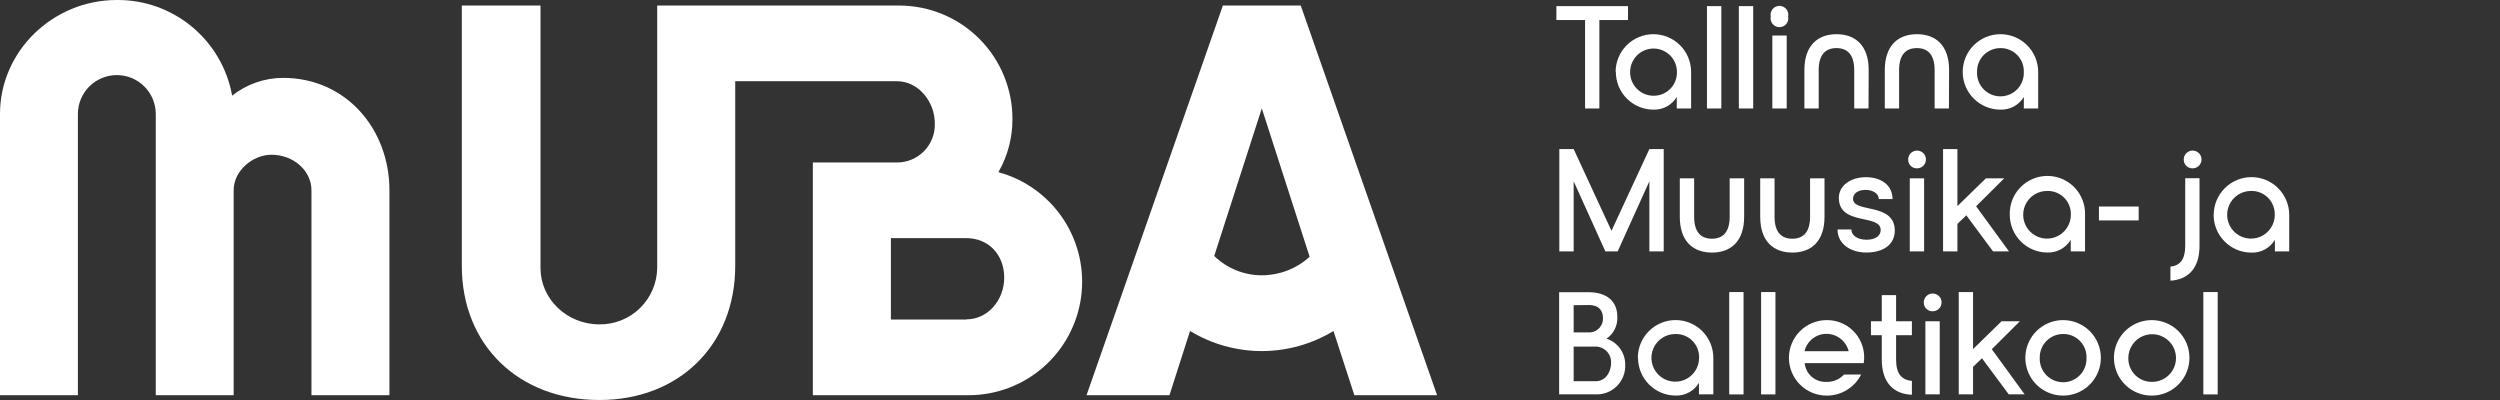 <svg width="250" height="40" viewBox="0 0 250 40" fill="none" xmlns="http://www.w3.org/2000/svg">
<rect x="0" y="0" width="250" height="40" fill="#333333" stroke="none"/>
<g clip-path="url(#clip0_5677_34979)">
<path d="M162.801 2.003H159.937V10.848H158.507V2.003H155.639V0.613H162.801V2.003Z" fill="white"/>
<path d="M161.562 7.194C161.562 6.193 161.96 5.233 162.668 4.525C163.376 3.817 164.336 3.419 165.337 3.419C166.338 3.419 167.298 3.817 168.006 4.525C168.714 5.233 169.111 6.193 169.111 7.194V10.848H167.677V9.694C167.439 10.093 167.097 10.422 166.689 10.645C166.281 10.869 165.82 10.979 165.355 10.964C164.859 10.964 164.369 10.867 163.911 10.678C163.454 10.489 163.038 10.211 162.688 9.861C162.337 9.511 162.06 9.095 161.87 8.637C161.681 8.179 161.584 7.689 161.585 7.194H161.562ZM167.695 7.194C167.695 6.573 167.448 5.978 167.009 5.539C166.571 5.1 165.975 4.853 165.355 4.853C164.734 4.853 164.139 5.1 163.7 5.539C163.261 5.978 163.015 6.573 163.015 7.194C163.009 7.505 163.066 7.815 163.182 8.105C163.298 8.394 163.471 8.657 163.69 8.879C163.91 9.101 164.171 9.276 164.459 9.396C164.747 9.515 165.056 9.576 165.368 9.574C165.678 9.575 165.986 9.514 166.272 9.394C166.559 9.274 166.818 9.098 167.035 8.876C167.252 8.654 167.422 8.391 167.536 8.102C167.649 7.813 167.703 7.504 167.695 7.194Z" fill="white"/>
<path d="M172.132 0.613H170.697V10.848H172.132V0.613Z" fill="white"/>
<path d="M175.319 0.613H173.885V10.848H175.319V0.613Z" fill="white"/>
<path d="M177.074 1.652C177.048 1.523 177.051 1.39 177.083 1.262C177.114 1.134 177.174 1.015 177.257 0.913C177.34 0.811 177.445 0.729 177.564 0.673C177.683 0.616 177.813 0.587 177.945 0.587C178.076 0.587 178.206 0.616 178.325 0.673C178.444 0.729 178.549 0.811 178.632 0.913C178.716 1.015 178.775 1.134 178.807 1.262C178.838 1.39 178.841 1.523 178.815 1.652C178.841 1.781 178.838 1.914 178.807 2.042C178.775 2.169 178.716 2.289 178.632 2.391C178.549 2.492 178.444 2.575 178.325 2.631C178.206 2.687 178.076 2.717 177.945 2.717C177.813 2.717 177.683 2.687 177.564 2.631C177.445 2.575 177.34 2.492 177.257 2.391C177.174 2.289 177.114 2.169 177.083 2.042C177.051 1.914 177.048 1.781 177.074 1.652ZM177.234 3.552H178.669V10.848H177.234V3.552Z" fill="white"/>
<path d="M186.852 10.848H185.422V7.003C185.422 5.511 184.778 4.809 183.645 4.809C182.513 4.809 181.869 5.511 181.869 7.003V10.848H180.439V7.003C180.439 4.547 181.772 3.419 183.654 3.419C185.537 3.419 186.869 4.547 186.869 7.003L186.852 10.848Z" fill="white"/>
<path d="M194.893 10.848H193.463V7.003C193.463 5.511 192.819 4.809 191.687 4.809C190.554 4.809 189.91 5.511 189.91 7.003V10.848H188.48V7.003C188.48 4.547 189.813 3.419 191.695 3.419C193.578 3.419 194.91 4.547 194.91 7.003L194.893 10.848Z" fill="white"/>
<path d="M196.27 7.194C196.27 6.193 196.667 5.233 197.375 4.525C198.083 3.817 199.043 3.419 200.044 3.419C201.045 3.419 202.005 3.817 202.713 4.525C203.421 5.233 203.818 6.193 203.818 7.194V10.848H202.384V9.694C202.145 10.093 201.803 10.422 201.394 10.645C200.984 10.868 200.523 10.978 200.057 10.964C199.561 10.966 199.069 10.87 198.609 10.682C198.15 10.493 197.732 10.216 197.38 9.866C197.028 9.515 196.749 9.099 196.558 8.64C196.368 8.182 196.27 7.69 196.27 7.194ZM202.38 7.194C202.39 6.883 202.338 6.573 202.226 6.283C202.114 5.993 201.944 5.728 201.727 5.506C201.51 5.283 201.251 5.106 200.964 4.987C200.677 4.867 200.368 4.806 200.057 4.809C199.745 4.806 199.435 4.866 199.146 4.985C198.857 5.104 198.595 5.28 198.375 5.503C198.156 5.725 197.983 5.989 197.868 6.28C197.752 6.57 197.697 6.881 197.704 7.194C197.69 7.509 197.74 7.824 197.852 8.12C197.963 8.416 198.133 8.686 198.351 8.914C198.57 9.142 198.832 9.324 199.123 9.448C199.413 9.572 199.726 9.636 200.042 9.636C200.358 9.636 200.67 9.572 200.961 9.448C201.251 9.324 201.514 9.142 201.732 8.914C201.951 8.686 202.121 8.416 202.232 8.12C202.343 7.824 202.393 7.509 202.38 7.194Z" fill="white"/>
<path d="M166.371 14.907V25.142H164.937V18.126L161.766 25.142H160.536L157.366 18.126V25.142H155.932V14.907H157.366L161.149 23.082L164.937 14.907H166.371Z" fill="white"/>
<path d="M174.415 17.833V21.678C174.415 24.134 173.083 25.258 171.195 25.258C169.308 25.258 167.98 24.134 167.98 21.678V17.833H169.415V21.678C169.415 23.171 170.059 23.872 171.191 23.872C172.323 23.872 172.967 23.171 172.967 21.678V17.833H174.415Z" fill="white"/>
<path d="M182.451 17.833V21.678C182.451 24.134 181.119 25.258 179.236 25.258C177.354 25.258 176.021 24.134 176.021 21.678V17.833H177.456V21.678C177.456 23.171 178.095 23.872 179.232 23.872C180.369 23.872 181.008 23.171 181.008 21.678V17.833H182.451Z" fill="white"/>
<path d="M183.77 22.948H185.142C185.142 23.579 185.799 23.974 186.665 23.974C187.531 23.974 188.068 23.579 188.068 23.006C188.068 21.354 183.885 22.615 183.885 19.778C183.885 18.548 185.084 17.718 186.589 17.718C188.095 17.718 189.254 18.503 189.254 19.907H187.877C187.877 19.338 187.264 18.988 186.545 18.988C185.826 18.988 185.302 19.338 185.302 19.876C185.302 21.337 189.44 20.213 189.48 23.033C189.48 24.525 188.255 25.253 186.616 25.253C185.111 25.253 183.752 24.432 183.752 22.94" fill="white"/>
<path d="M190.817 15.946C190.817 15.77 190.869 15.598 190.967 15.452C191.064 15.306 191.203 15.192 191.365 15.125C191.528 15.058 191.706 15.04 191.878 15.075C192.051 15.109 192.209 15.194 192.333 15.318C192.457 15.442 192.542 15.6 192.576 15.773C192.61 15.945 192.593 16.123 192.526 16.286C192.458 16.448 192.345 16.587 192.199 16.684C192.052 16.782 191.881 16.834 191.705 16.834C191.587 16.838 191.47 16.818 191.36 16.775C191.25 16.732 191.151 16.667 191.067 16.583C190.984 16.5 190.919 16.4 190.876 16.291C190.833 16.181 190.813 16.064 190.817 15.946ZM190.977 17.833H192.411V25.142H190.977V17.833Z" fill="white"/>
<path d="M194.307 14.907H195.741V20.608L198.592 17.833H200.421L197.61 20.626L200.901 25.142H199.307L196.633 21.532L195.741 22.393V25.142H194.307V14.907Z" fill="white"/>
<path d="M200.977 21.488C200.959 20.983 201.044 20.479 201.225 20.007C201.407 19.536 201.681 19.105 202.032 18.742C202.383 18.378 202.804 18.089 203.269 17.892C203.735 17.694 204.235 17.593 204.74 17.593C205.246 17.593 205.746 17.694 206.211 17.892C206.676 18.089 207.097 18.378 207.448 18.742C207.799 19.105 208.074 19.536 208.255 20.007C208.436 20.479 208.521 20.983 208.503 21.488V25.142H207.074V23.979C206.834 24.379 206.493 24.708 206.083 24.932C205.674 25.156 205.213 25.267 204.747 25.253C203.747 25.252 202.788 24.854 202.081 24.146C201.374 23.438 200.977 22.479 200.977 21.479V21.488ZM207.087 21.479C207.098 21.168 207.046 20.858 206.933 20.568C206.821 20.278 206.652 20.014 206.435 19.791C206.218 19.568 205.958 19.391 205.671 19.272C205.384 19.152 205.076 19.091 204.765 19.094C204.291 19.082 203.824 19.211 203.423 19.465C203.023 19.72 202.708 20.088 202.518 20.522C202.328 20.957 202.271 21.438 202.356 21.905C202.441 22.371 202.663 22.802 202.994 23.142C203.325 23.481 203.75 23.715 204.214 23.812C204.678 23.909 205.161 23.866 205.6 23.687C206.039 23.509 206.415 23.203 206.68 22.81C206.945 22.416 207.087 21.953 207.087 21.479Z" fill="white"/>
<path d="M213.867 20.653H209.893V22.043H213.867V20.653Z" fill="white"/>
<path d="M217.043 26.665C218.024 26.563 218.522 25.919 218.522 24.587V17.82H219.951V24.587C219.951 26.896 218.753 27.966 217.043 28.068V26.665ZM218.375 15.946C218.375 15.77 218.427 15.598 218.525 15.452C218.622 15.306 218.761 15.192 218.923 15.125C219.086 15.058 219.264 15.04 219.436 15.075C219.609 15.109 219.767 15.194 219.891 15.318C220.015 15.442 220.1 15.6 220.134 15.773C220.169 15.945 220.151 16.123 220.084 16.286C220.016 16.448 219.903 16.587 219.757 16.684C219.611 16.782 219.439 16.834 219.263 16.834C219.146 16.837 219.028 16.817 218.919 16.774C218.81 16.73 218.71 16.665 218.627 16.582C218.544 16.499 218.479 16.399 218.435 16.29C218.392 16.18 218.371 16.063 218.375 15.946Z" fill="white"/>
<path d="M221.372 21.488C221.372 20.486 221.77 19.526 222.478 18.819C223.185 18.111 224.146 17.713 225.147 17.713C226.148 17.713 227.108 18.111 227.815 18.819C228.523 19.526 228.921 20.486 228.921 21.488V25.142H227.491V23.979C227.25 24.385 226.904 24.719 226.489 24.945C226.074 25.171 225.605 25.281 225.133 25.262C224.133 25.261 223.174 24.863 222.467 24.155C221.76 23.447 221.363 22.488 221.363 21.488H221.372ZM227.473 21.488C227.485 21.177 227.433 20.866 227.322 20.576C227.21 20.285 227.041 20.02 226.825 19.797C226.608 19.573 226.349 19.396 226.062 19.275C225.775 19.154 225.467 19.093 225.155 19.094C224.682 19.083 224.215 19.213 223.815 19.468C223.416 19.723 223.101 20.091 222.912 20.525C222.722 20.96 222.667 21.441 222.752 21.907C222.838 22.374 223.06 22.804 223.391 23.143C223.722 23.483 224.147 23.715 224.611 23.812C225.075 23.909 225.557 23.865 225.996 23.687C226.436 23.508 226.811 23.203 227.076 22.809C227.341 22.416 227.482 21.953 227.482 21.479" fill="white"/>
<path d="M162.522 36.483C162.537 36.873 162.472 37.263 162.33 37.627C162.188 37.991 161.973 38.322 161.697 38.599C161.422 38.876 161.092 39.094 160.729 39.238C160.366 39.382 159.977 39.449 159.586 39.436H155.914V29.223H158.898C160.674 29.223 161.731 30.142 161.731 31.647C161.76 32.079 161.676 32.511 161.487 32.901C161.297 33.29 161.01 33.623 160.652 33.868C161.203 34.046 161.681 34.397 162.018 34.867C162.354 35.338 162.531 35.904 162.522 36.483ZM157.366 30.52V33.237H159.062C159.407 33.2 159.725 33.036 159.955 32.776C160.184 32.517 160.308 32.18 160.301 31.834C160.301 31.088 159.906 30.502 158.898 30.502L157.366 30.52ZM161.109 36.266C161.116 36.05 161.079 35.835 160.998 35.635C160.918 35.434 160.797 35.253 160.643 35.102C160.489 34.951 160.305 34.833 160.104 34.757C159.902 34.681 159.686 34.647 159.471 34.658H157.366V38.122H159.586C160.474 38.122 161.109 37.305 161.109 36.266Z" fill="white"/>
<path d="M163.783 35.782C163.783 34.781 164.181 33.82 164.889 33.113C165.597 32.405 166.557 32.007 167.558 32.007C168.559 32.007 169.519 32.405 170.227 33.113C170.934 33.82 171.332 34.781 171.332 35.782V39.436H169.898V38.282C169.659 38.682 169.317 39.012 168.908 39.236C168.499 39.46 168.037 39.571 167.571 39.556C166.571 39.555 165.612 39.157 164.905 38.449C164.198 37.741 163.801 36.782 163.801 35.782H163.783ZM169.911 35.782C169.921 35.471 169.869 35.162 169.756 34.872C169.644 34.583 169.474 34.319 169.257 34.096C169.04 33.874 168.781 33.698 168.494 33.578C168.207 33.459 167.899 33.399 167.589 33.401C167.114 33.389 166.647 33.518 166.247 33.773C165.847 34.028 165.531 34.396 165.341 34.831C165.151 35.265 165.096 35.747 165.181 36.214C165.266 36.68 165.489 37.111 165.82 37.45C166.151 37.79 166.576 38.023 167.041 38.12C167.505 38.216 167.988 38.172 168.427 37.993C168.866 37.814 169.242 37.508 169.507 37.114C169.771 36.72 169.912 36.256 169.911 35.782Z" fill="white"/>
<path d="M174.356 29.205H172.922V39.441H174.356V29.205Z" fill="white"/>
<path d="M177.544 29.205H176.109V39.44H177.544V29.205Z" fill="white"/>
<path d="M182.647 32.011C183.63 31.995 184.579 32.369 185.286 33.052C185.993 33.735 186.4 34.67 186.417 35.653C186.42 35.873 186.405 36.092 186.373 36.31H180.467C180.52 36.843 180.776 37.335 181.181 37.685C181.587 38.035 182.112 38.215 182.647 38.188C182.974 38.199 183.3 38.139 183.602 38.012C183.903 37.886 184.175 37.696 184.397 37.456H186.111C185.79 38.089 185.301 38.62 184.697 38.992C184.092 39.364 183.397 39.56 182.687 39.56C181.686 39.566 180.724 39.173 180.012 38.469C179.301 37.765 178.898 36.807 178.893 35.806C178.887 34.805 179.28 33.843 179.984 33.131C180.688 32.42 181.646 32.017 182.647 32.011ZM184.867 35.12C184.744 34.629 184.462 34.193 184.066 33.879C183.669 33.565 183.18 33.391 182.674 33.384C182.162 33.378 181.663 33.547 181.259 33.862C180.856 34.178 180.571 34.621 180.453 35.12H184.867Z" fill="white"/>
<path d="M189.609 33.517V35.968C189.609 37.358 190.151 38.002 191.19 38.086V39.476C189.414 39.405 188.193 38.335 188.179 35.981V33.517H187.096V32.127H188.179V29.512H189.609V32.127H191.19V33.517H189.609Z" fill="white"/>
<path d="M192.379 30.24C192.379 30.064 192.431 29.892 192.529 29.746C192.627 29.6 192.765 29.486 192.928 29.419C193.09 29.352 193.268 29.334 193.441 29.369C193.613 29.403 193.771 29.488 193.895 29.612C194.02 29.736 194.104 29.894 194.138 30.066C194.173 30.239 194.155 30.417 194.088 30.579C194.021 30.742 193.907 30.881 193.761 30.978C193.615 31.076 193.443 31.128 193.267 31.128C193.15 31.131 193.033 31.111 192.923 31.068C192.814 31.024 192.714 30.959 192.631 30.876C192.548 30.793 192.483 30.693 192.439 30.584C192.396 30.474 192.376 30.357 192.379 30.24ZM192.539 32.127H193.973V39.436H192.539V32.127Z" fill="white"/>
<path d="M195.875 29.205H197.305V34.907L200.156 32.127H201.985L199.179 34.92L202.465 39.436H200.875L198.197 35.826L197.305 36.687V39.436H195.875V29.205Z" fill="white"/>
<path d="M210.084 35.782C210.085 36.528 209.864 37.258 209.45 37.88C209.036 38.501 208.447 38.985 207.757 39.272C207.067 39.558 206.308 39.633 205.576 39.488C204.843 39.343 204.171 38.984 203.642 38.456C203.114 37.929 202.754 37.256 202.608 36.524C202.462 35.792 202.536 35.032 202.822 34.343C203.108 33.653 203.591 33.063 204.212 32.648C204.833 32.233 205.563 32.011 206.31 32.011C206.805 32.01 207.296 32.107 207.754 32.296C208.213 32.485 208.629 32.763 208.98 33.113C209.33 33.463 209.608 33.879 209.798 34.337C209.987 34.795 210.085 35.286 210.084 35.782ZM203.974 35.782C203.96 36.097 204.01 36.412 204.122 36.708C204.233 37.004 204.403 37.273 204.621 37.502C204.84 37.73 205.102 37.911 205.393 38.035C205.683 38.16 205.996 38.224 206.312 38.224C206.628 38.224 206.94 38.16 207.231 38.035C207.521 37.911 207.784 37.73 208.002 37.502C208.221 37.273 208.391 37.004 208.502 36.708C208.613 36.412 208.663 36.097 208.65 35.782C208.66 35.471 208.607 35.162 208.495 34.872C208.382 34.583 208.213 34.319 207.996 34.096C207.779 33.874 207.519 33.698 207.233 33.578C206.946 33.459 206.638 33.399 206.327 33.401C206.015 33.398 205.706 33.458 205.417 33.577C205.128 33.696 204.866 33.871 204.647 34.093C204.427 34.315 204.255 34.579 204.139 34.869C204.024 35.159 203.967 35.469 203.974 35.782Z" fill="white"/>
<path d="M218.943 35.782C218.944 36.528 218.724 37.259 218.309 37.88C217.895 38.502 217.305 38.986 216.615 39.272C215.926 39.558 215.166 39.633 214.434 39.488C213.701 39.343 213.028 38.983 212.5 38.455C211.972 37.927 211.612 37.254 211.467 36.521C211.321 35.789 211.396 35.029 211.683 34.339C211.969 33.65 212.453 33.06 213.075 32.646C213.696 32.231 214.427 32.011 215.173 32.011C215.669 32.01 216.16 32.107 216.618 32.296C217.075 32.485 217.491 32.763 217.842 33.113C218.192 33.463 218.47 33.88 218.659 34.337C218.848 34.795 218.945 35.286 218.943 35.782ZM212.833 35.782C212.824 36.096 212.879 36.408 212.993 36.701C213.108 36.993 213.28 37.26 213.499 37.484C213.719 37.709 213.982 37.887 214.271 38.008C214.561 38.129 214.873 38.19 215.187 38.188C215.66 38.194 216.124 38.06 216.52 37.802C216.916 37.543 217.227 37.173 217.412 36.738C217.597 36.303 217.649 35.822 217.56 35.358C217.472 34.893 217.247 34.465 216.915 34.129C216.583 33.792 216.158 33.562 215.695 33.468C215.231 33.373 214.75 33.418 214.313 33.598C213.875 33.777 213.501 34.083 213.237 34.476C212.974 34.868 212.833 35.331 212.833 35.804" fill="white"/>
<path d="M221.768 29.205H220.334V39.44H221.768V29.205Z" fill="white"/>
<path d="M28.317 7.789C26.465 7.788 24.667 8.414 23.215 9.565C22.731 6.866 21.308 4.425 19.197 2.675C17.087 0.924 14.425 -0.023 11.683 -1.22736e-05C5.284 -1.22736e-05 0 5.12 0 11.403V39.52H7.789V11.403C7.789 10.37 8.199 9.38 8.929 8.649C9.66 7.919 10.65 7.509 11.683 7.509C12.716 7.509 13.706 7.919 14.437 8.649C15.167 9.38 15.577 10.37 15.577 11.403V39.52H23.366V19.027C23.366 17.078 25.258 15.475 27.149 15.475C29.369 15.475 31.146 17.087 31.146 19.027V39.52H38.943V19.027C38.943 12.909 34.605 7.789 28.317 7.789Z" fill="white"/>
<path d="M99.85 17.203C100.762 15.607 101.243 13.801 101.244 11.963C101.254 10.473 100.971 8.995 100.409 7.615C99.848 6.234 99.019 4.978 97.972 3.918C96.924 2.859 95.677 2.016 94.303 1.439C92.93 0.862 91.455 0.562 89.965 0.555H65.72V26.816C65.695 28.326 65.074 29.764 63.993 30.818C62.911 31.871 61.457 32.453 59.947 32.438C56.666 32.438 54.05 29.876 54.05 26.816V0.555H46.182V26.594C46.182 34.494 51.857 40 59.947 40C67.905 40 73.522 34.494 73.522 26.594V8.122H89.698C91.812 8.122 93.482 10.124 93.482 12.354C93.497 12.86 93.411 13.364 93.228 13.836C93.044 14.308 92.768 14.739 92.415 15.102C92.062 15.466 91.64 15.754 91.173 15.951C90.707 16.148 90.205 16.249 89.698 16.248H81.284V39.52H96.861C99.611 39.521 102.267 38.524 104.337 36.714C106.406 34.903 107.748 32.403 108.114 29.678C108.479 26.953 107.842 24.188 106.322 21.896C104.802 19.605 102.502 17.944 99.85 17.22V17.203ZM96.639 31.954H89.09V23.814H96.639C98.81 23.814 100.422 25.426 100.422 27.762C100.422 29.982 98.81 31.936 96.639 31.936" fill="white"/>
<path d="M143.708 39.52L130.075 0.555H122.287L108.654 39.52H116.945L119.005 33.1C121.167 34.413 123.647 35.107 126.176 35.107C128.706 35.107 131.186 34.413 133.348 33.1L135.435 39.52H143.708ZM126.181 27.531C124.404 27.529 122.697 26.836 121.421 25.6L126.181 10.839L130.963 25.675C129.656 26.868 127.951 27.53 126.181 27.531Z" fill="white"/>
</g>
<defs>
<clipPath id="clip0_5677_34979">
<rect width="250" height="40" fill="white"/>
</clipPath>
</defs>
</svg>
